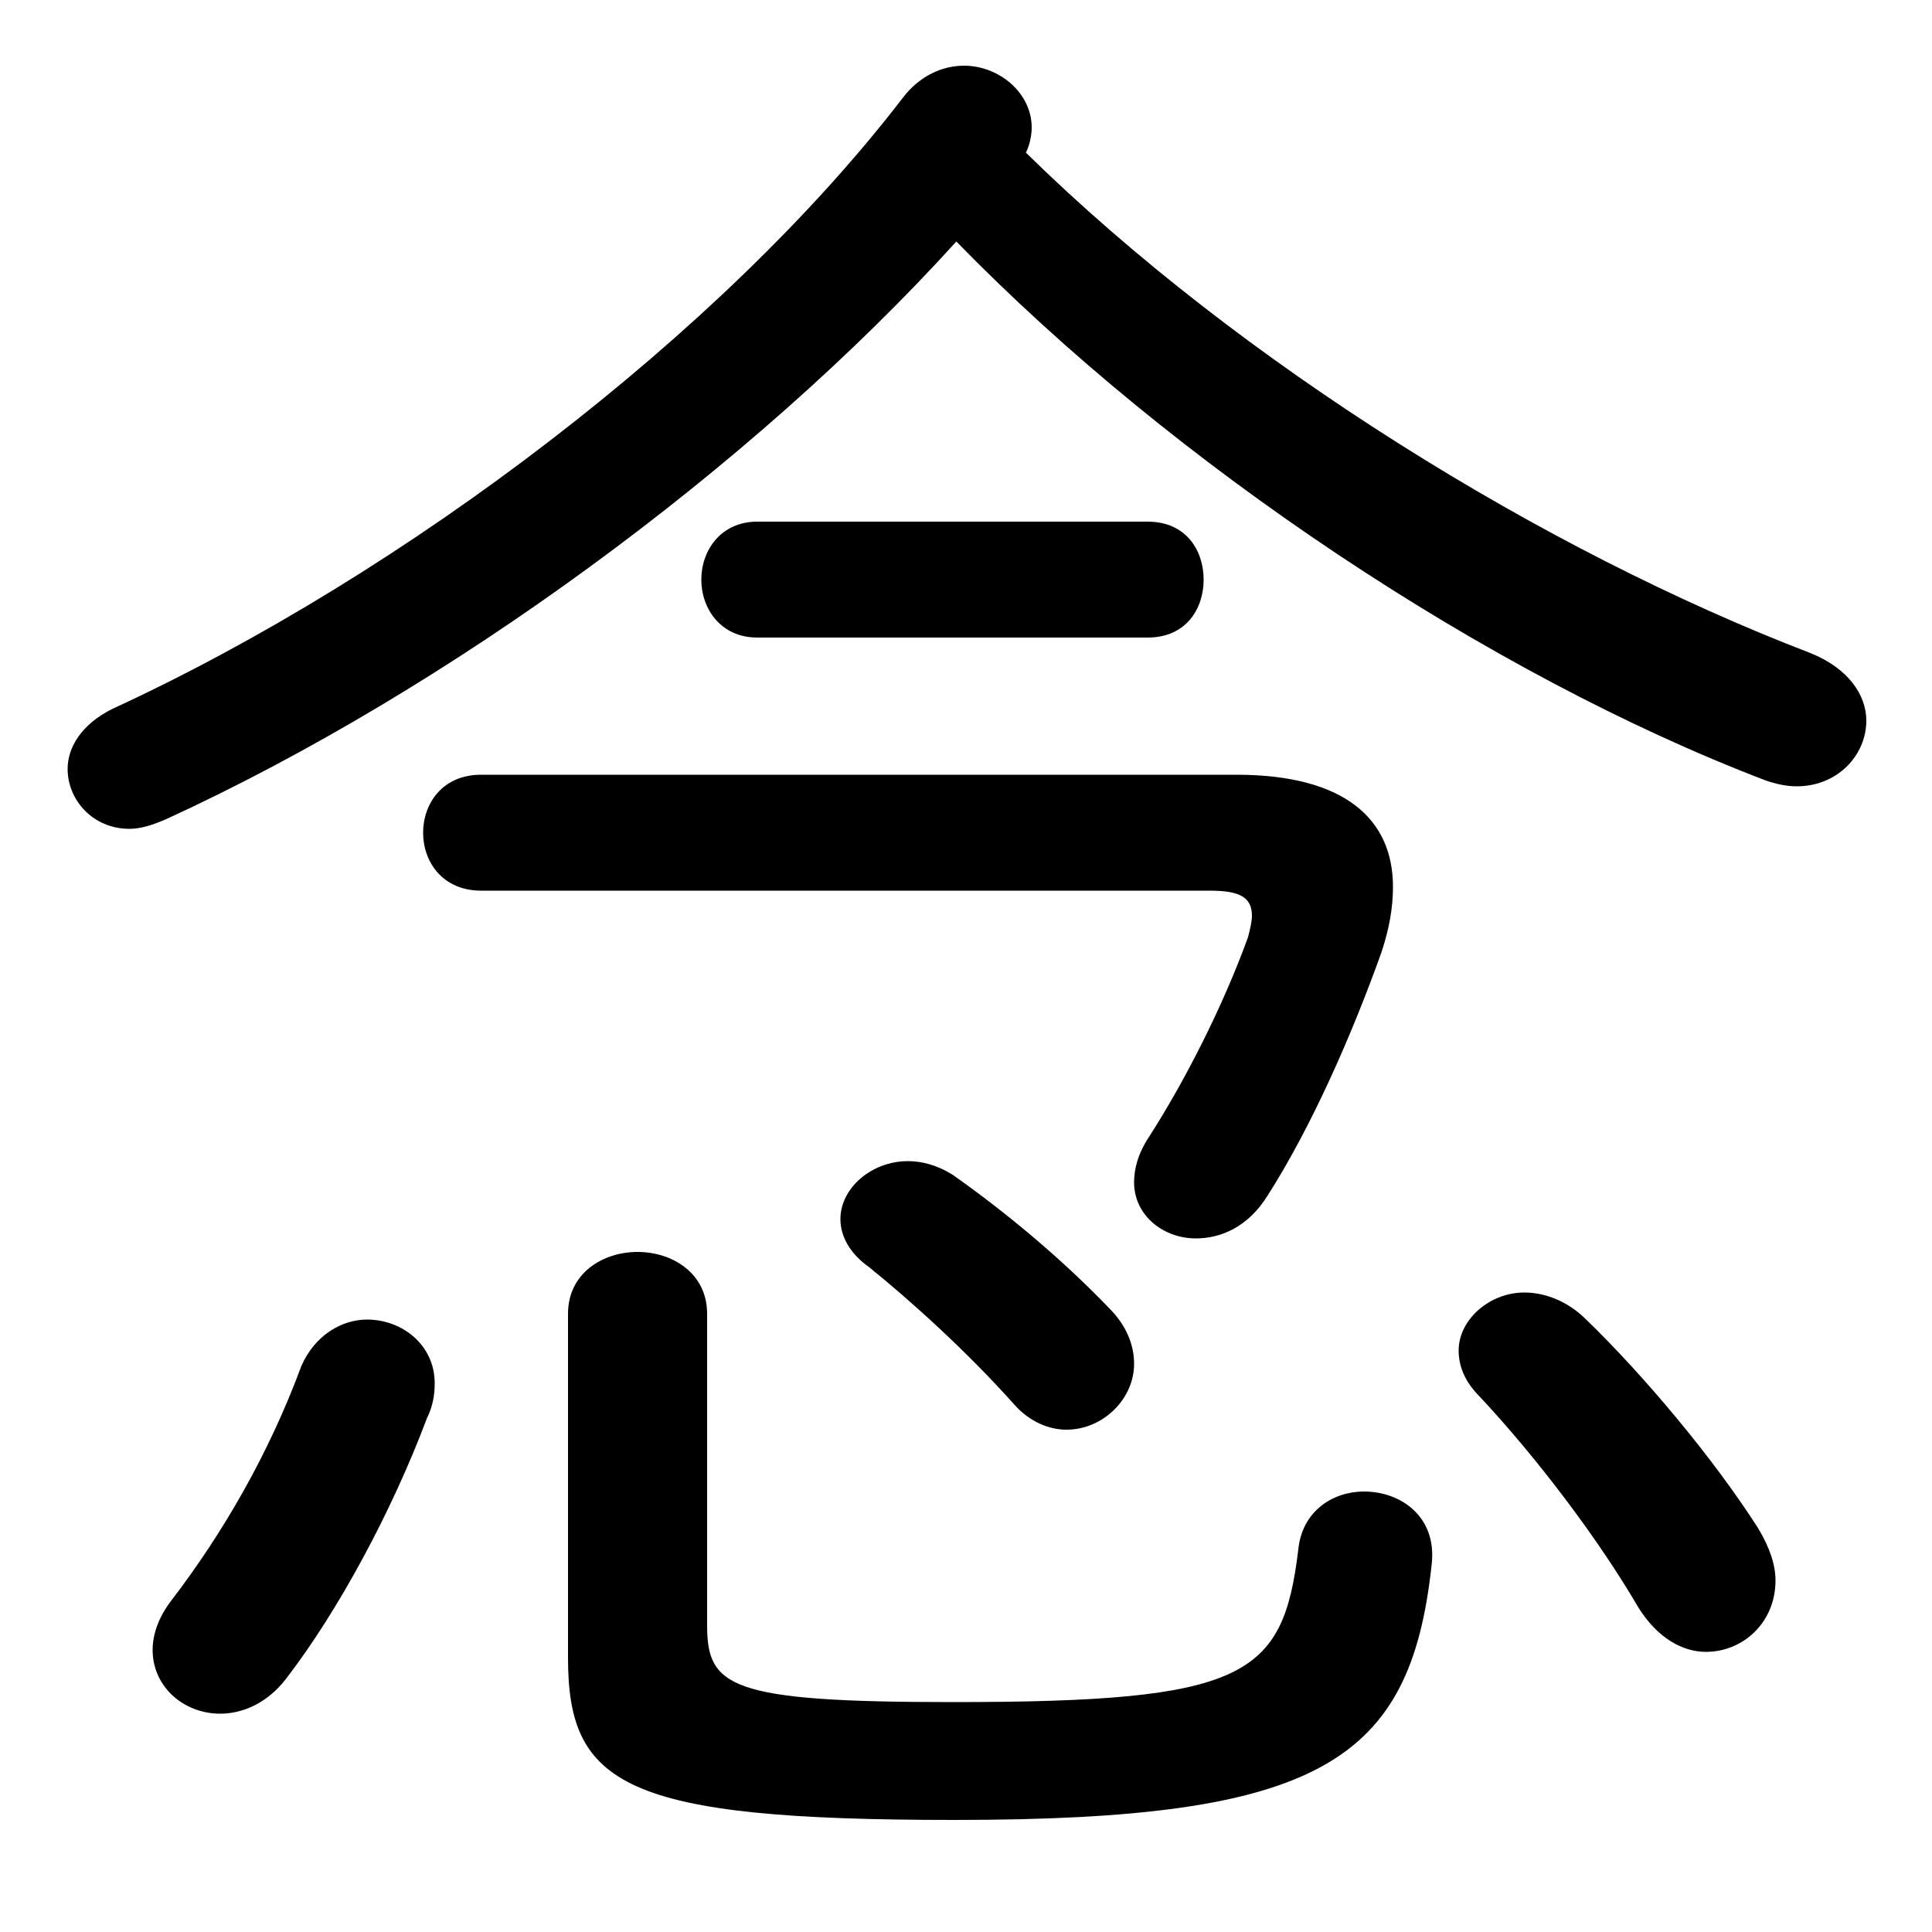 <svg xmlns="http://www.w3.org/2000/svg" viewBox="0 -44.0 50.0 50.0">
    <rect x="0" y="-44.0" width="50.0" height="50.0" fill="#808080" stroke="none"/>
    <g transform="scale(1, -1)">
        <!-- ボディの枠 -->
        <rect x="0" y="-6.0" width="50.0" height="50.0"
            stroke="white" fill="white"/>
        <!-- グリフ座標系の原点 -->
        <circle cx="0" cy="0" r="5" fill="white"/>
        <!-- グリフのアウトライン -->
        <g style="fill:black;stroke:#000000;stroke-width:0;stroke-linecap:round;stroke-linejoin:round;">
        <path d="M 24.75 37.75 C 30.35 32.0 38.5 26.55 45.7 23.8 C 46.0 23.7 46.25 23.65 46.5 23.65 C 47.55 23.65 48.3 24.45 48.3 25.35 C 48.3 26.0 47.85 26.7 46.85 27.1 C 39.95 29.75 32.1 34.6 26.55 40.05 C 26.65 40.25 26.7 40.5 26.7 40.7 C 26.7 41.6 25.85 42.3 24.95 42.3 C 24.4 42.3 23.8 42.05 23.35 41.45 C 18.7 35.4 10.5 29.15 2.9 25.65 C 2.1 25.25 1.75 24.65 1.75 24.1 C 1.75 23.3 2.4 22.55 3.35 22.55 C 3.65 22.55 3.95 22.65 4.3 22.8 C 11.6 26.15 19.45 31.9 24.75 37.75 Z M 14.7 1.1 C 14.7 -2.2 16.15 -3.1 24.7 -3.1 C 34.15 -3.1 36.5 -1.6 37.05 3.5 C 37.2 4.75 36.25 5.4 35.3 5.4 C 34.5 5.4 33.7 4.9 33.6 3.9 C 33.2 0.6 32.25 -0.05 24.65 -0.05 C 18.85 -0.05 18.3 0.35 18.3 1.95 L 18.3 10.0 C 18.3 11.05 17.4 11.6 16.5 11.6 C 15.6 11.6 14.7 11.05 14.7 10.0 Z M 7.8 8.65 C 6.95 6.35 5.75 4.3 4.45 2.6 C 4.1 2.15 3.95 1.7 3.95 1.3 C 3.95 0.35 4.75 -0.35 5.7 -0.35 C 6.25 -0.35 6.9 -0.1 7.4 0.55 C 8.75 2.3 10.15 4.9 11.05 7.3 C 11.2 7.6 11.25 7.9 11.25 8.2 C 11.25 9.2 10.4 9.85 9.5 9.85 C 8.85 9.85 8.15 9.45 7.8 8.65 Z M 41.05 9.85 C 40.55 10.35 39.95 10.55 39.45 10.55 C 38.55 10.55 37.75 9.85 37.75 9.05 C 37.75 8.65 37.9 8.25 38.3 7.85 C 39.75 6.3 41.35 4.2 42.4 2.4 C 42.9 1.6 43.55 1.25 44.15 1.25 C 45.1 1.25 45.95 2.0 45.95 3.1 C 45.95 3.5 45.8 3.95 45.5 4.45 C 44.35 6.25 42.55 8.4 41.05 9.85 Z M 24.65 13.6 C 24.25 13.85 23.85 13.95 23.5 13.95 C 22.55 13.95 21.75 13.25 21.75 12.45 C 21.75 12.0 22.0 11.55 22.5 11.2 C 23.55 10.35 25.0 9.05 26.25 7.65 C 26.65 7.2 27.15 7.0 27.6 7.0 C 28.55 7.0 29.35 7.8 29.35 8.7 C 29.35 9.2 29.15 9.7 28.7 10.15 C 27.45 11.45 26.0 12.65 24.65 13.6 Z M 12.45 23.95 C 11.45 23.95 10.95 23.2 10.95 22.45 C 10.95 21.7 11.45 20.95 12.45 20.95 L 31.3 20.95 C 32.05 20.95 32.4 20.8 32.4 20.3 C 32.4 20.15 32.35 19.95 32.3 19.75 C 31.65 17.95 30.65 16.0 29.75 14.6 C 29.45 14.15 29.35 13.75 29.35 13.4 C 29.35 12.55 30.1 11.95 30.95 11.95 C 31.6 11.95 32.3 12.25 32.8 13.05 C 33.95 14.85 35.0 17.25 35.75 19.35 C 35.95 19.95 36.05 20.5 36.05 21.05 C 36.05 22.8 34.8 23.95 32.0 23.95 Z M 29.7 27.5 C 30.7 27.5 31.15 28.25 31.15 29.0 C 31.15 29.75 30.7 30.5 29.7 30.5 L 19.6 30.5 C 18.65 30.5 18.15 29.75 18.15 29.0 C 18.15 28.25 18.65 27.5 19.6 27.5 Z"/>
    </g>
    </g>
</svg>
